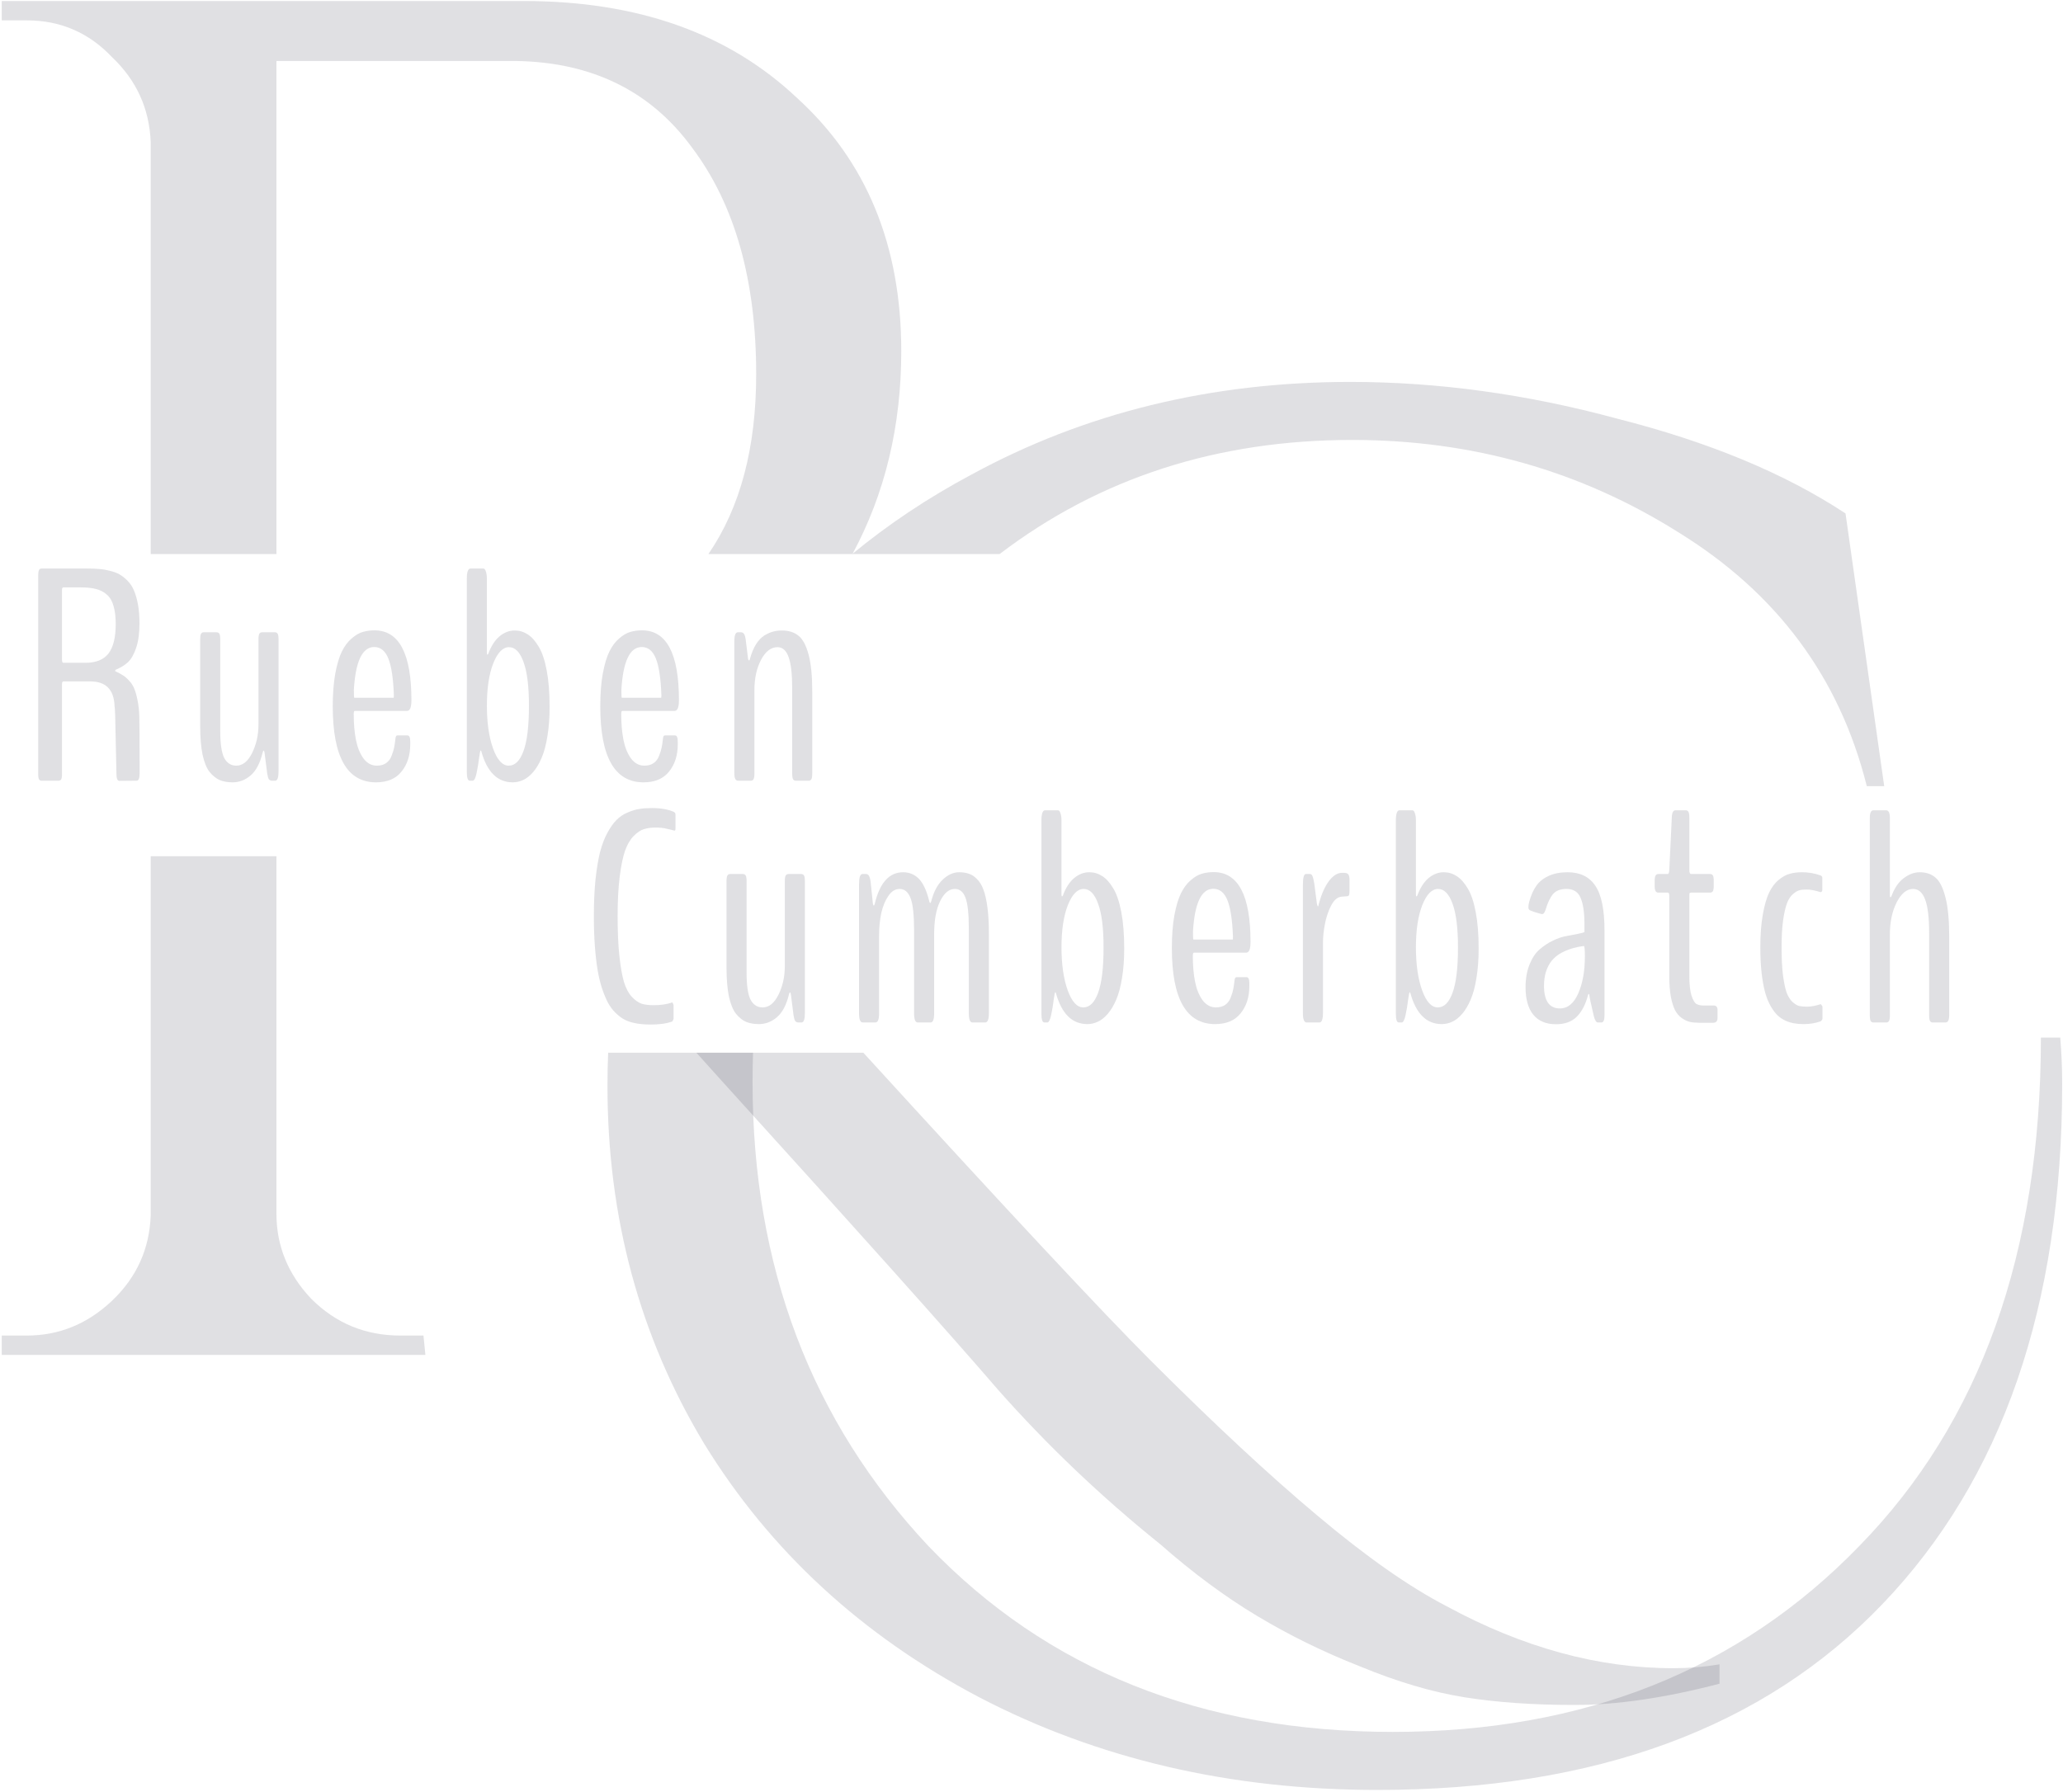 <svg width="801" height="696" viewBox="0 0 801 696" fill="none" xmlns="http://www.w3.org/2000/svg">
<path d="M667.644 653.845C646.613 659.353 627.836 662.107 611.312 662.107C595.289 662.107 581.019 661.105 568.501 659.103C555.982 657.1 542.463 653.094 527.942 647.085C513.922 641.577 500.653 635.068 488.134 627.557C475.616 620.046 463.098 610.783 450.58 599.767C427.547 581.24 406.517 561.211 387.489 539.68C368.962 518.149 332.91 477.84 279.333 418.755C276.292 415.373 273.309 412.056 270.384 408.803H335.204C390.756 469.682 427.964 509.552 446.825 528.414C471.36 552.949 492.891 572.978 511.418 588.5C530.446 604.524 547.22 616.291 561.741 623.801C591.284 639.825 620.576 647.836 649.618 647.836C655.626 647.836 661.635 647.336 667.644 646.334V653.845Z" fill="#151228" fill-opacity="0.13"/>
<path d="M293.603 145.36C293.603 173.867 287.421 197.135 275.055 215.164H330.977C343.615 191.728 349.935 165.456 349.935 136.347C349.935 95.287 336.415 62.49 309.376 37.954C282.838 12.918 247.537 0.4 203.473 0.4H0.68V7.911H10.444C23.463 7.911 34.479 12.668 43.492 22.182C53.006 31.195 58.013 42.211 58.514 55.229V215.164H107.334V23.684H200.469C230.011 24.184 252.794 35.451 268.817 57.483C285.341 79.514 293.603 108.807 293.603 145.36Z" fill="#151228" fill-opacity="0.13"/>
<path d="M107.334 332.521H58.514V472.082C58.013 485.101 53.006 496.117 43.492 505.13C33.978 514.143 22.962 518.649 10.444 518.649H0.68V526.16H165.168L164.417 518.649H155.404C141.884 518.649 130.367 513.893 120.854 504.379C111.841 494.865 107.334 483.849 107.334 471.331V332.521Z" fill="#151228" fill-opacity="0.13"/>
<path d="M730.829 623.003C777.396 574.433 800.68 507.086 800.68 420.961C800.68 414.953 800.43 408.944 799.929 402.935H792.418C792.418 486.556 768.884 552.401 721.816 600.471C675.249 648.54 614.911 672.575 540.804 672.575C466.697 672.575 406.61 648.54 360.544 600.471C314.978 551.901 292.195 491.814 292.195 420.21C292.195 416.373 292.258 412.57 292.385 408.803H236.129C235.952 413.071 235.864 417.374 235.864 421.712C235.864 472.786 248.382 519.103 273.418 560.663C298.955 602.223 334.506 635.021 380.072 659.056C426.139 683.09 477.713 695.108 534.796 695.108C619.418 695.108 684.762 671.073 730.829 623.003Z" fill="#151228" fill-opacity="0.13"/>
<path d="M330.883 215.164H388.109C426.908 185.621 472.549 170.85 525.032 170.85C571.599 170.85 613.91 182.867 651.965 206.902C690.02 230.436 714.305 263.233 724.82 305.294H731.58L716.558 199.391C693.024 183.868 663.482 171.601 627.93 162.588C592.88 153.074 558.33 148.317 524.28 148.317C470.202 148.317 421.131 160.334 377.068 184.369C360.294 193.328 344.899 203.593 330.883 215.164Z" fill="#151228" fill-opacity="0.13"/>
<path d="M24.585 257.396H33.123C37.249 257.396 40.248 256.193 42.12 253.786C43.992 251.341 44.928 247.54 44.928 242.383C44.928 239.517 44.641 237.149 44.068 235.277C43.533 233.367 42.655 231.896 41.432 230.865C40.248 229.833 38.873 229.126 37.306 228.744C35.74 228.324 33.773 228.114 31.404 228.114H24.585C24.241 228.114 24.069 228.439 24.069 229.088V256.135C24.069 256.976 24.241 257.396 24.585 257.396ZM16.219 303.181C15.76 303.181 15.417 303.029 15.187 302.723C14.958 302.379 14.844 301.692 14.844 300.66V223.415C14.844 222.651 14.901 222.078 15.015 221.696C15.168 221.276 15.321 221.028 15.474 220.951C15.665 220.837 15.913 220.779 16.219 220.779H33.639C35.434 220.779 36.982 220.837 38.281 220.951C39.618 221.028 41.031 221.257 42.521 221.639C44.049 221.983 45.348 222.46 46.418 223.071C47.487 223.683 48.538 224.523 49.569 225.593C50.601 226.624 51.422 227.885 52.033 229.375C52.683 230.865 53.199 232.679 53.581 234.819C53.963 236.958 54.154 239.384 54.154 242.096C54.154 245.84 53.733 248.973 52.893 251.494C52.053 254.015 51.002 255.887 49.741 257.11C48.481 258.294 46.876 259.287 44.928 260.089C44.775 260.242 44.699 260.376 44.699 260.49C44.699 260.643 44.756 260.72 44.87 260.72C46.017 261.255 46.914 261.732 47.564 262.152C48.251 262.534 49.035 263.184 49.913 264.101C50.83 265.017 51.537 266.049 52.033 267.195C52.53 268.303 52.969 269.812 53.351 271.722C53.772 273.632 54.02 275.848 54.096 278.369C54.173 280.432 54.211 287.71 54.211 300.202C54.211 302.188 53.829 303.181 53.065 303.181C48.633 303.22 46.38 303.239 46.303 303.239C45.577 303.239 45.214 302.303 45.214 300.431C45.176 300.087 45.081 295.808 44.928 287.595C44.813 279.381 44.66 274.855 44.469 274.014C44.202 267.749 41.05 264.616 35.014 264.616H24.642C24.26 264.616 24.069 264.979 24.069 265.705V300.66C24.069 301.692 23.955 302.379 23.726 302.723C23.496 303.029 23.133 303.181 22.637 303.181H16.219Z" fill="#151228" fill-opacity="0.13"/>
<path d="M90.33 303.812C88.42 303.812 86.758 303.525 85.345 302.952C83.931 302.341 82.614 301.29 81.391 299.801C80.207 298.272 79.29 296.019 78.64 293.039C78.029 290.021 77.724 286.277 77.724 281.807V248.399C77.724 247.253 77.838 246.489 78.067 246.107C78.297 245.725 78.64 245.534 79.099 245.534H84.084C84.581 245.534 84.944 245.725 85.173 246.107C85.402 246.489 85.517 247.253 85.517 248.399V283.87C85.517 288.837 86.033 292.332 87.064 294.357C88.134 296.343 89.7 297.337 91.763 297.337C94.208 297.337 96.252 295.694 97.894 292.408C99.537 289.085 100.358 285.398 100.358 281.349V248.399C100.358 247.253 100.473 246.489 100.702 246.107C100.931 245.725 101.294 245.534 101.791 245.534H106.719C107.216 245.534 107.579 245.725 107.808 246.107C108.037 246.489 108.152 247.253 108.152 248.399V299.571C108.152 301.978 107.712 303.181 106.834 303.181H105.688C105.153 303.181 104.733 303.01 104.427 302.666C104.159 302.322 103.93 301.539 103.739 300.316L102.708 292.237C102.631 291.74 102.498 291.492 102.307 291.492C102.23 291.492 102.116 291.759 101.963 292.294C100.97 296.381 99.422 299.323 97.321 301.119C95.22 302.914 92.89 303.812 90.33 303.812Z" fill="#151228" fill-opacity="0.13"/>
<path d="M137.567 270.977H152.809C152.886 270.977 152.924 270.633 152.924 269.946C152.695 263.489 151.988 258.771 150.804 255.792C149.619 252.774 147.786 251.265 145.302 251.265C140.68 251.265 138.044 256.804 137.395 267.883C137.395 269.946 137.452 270.977 137.567 270.977ZM159.284 289.085C159.284 293.325 158.158 296.84 155.904 299.629C153.688 302.417 150.383 303.812 145.99 303.812C134.797 303.812 129.2 293.975 129.2 274.301C129.2 269.449 129.525 265.208 130.174 261.579C130.862 257.912 131.722 255.047 132.753 252.984C133.785 250.883 135.045 249.202 136.535 247.941C138.025 246.642 139.458 245.802 140.833 245.42C142.246 244.999 143.774 244.789 145.417 244.789C154.968 244.789 159.743 253.843 159.743 271.951C159.743 274.702 159.17 276.077 158.024 276.077H137.738C137.471 276.077 137.337 276.478 137.337 277.28C137.337 281.062 137.624 284.405 138.197 287.308C138.77 290.212 139.744 292.619 141.119 294.529C142.533 296.401 144.271 297.337 146.334 297.337C147.747 297.337 148.932 297.012 149.887 296.362C150.88 295.675 151.606 294.701 152.064 293.44C152.561 292.179 152.886 291.11 153.038 290.231C153.229 289.314 153.401 288.149 153.554 286.735C153.631 285.971 153.879 285.589 154.299 285.589H158.196C158.922 285.589 159.284 286.372 159.284 287.939V289.085Z" fill="#151228" fill-opacity="0.13"/>
<path d="M191.45 290.689C193.054 295.121 195.079 297.337 197.524 297.337C199.969 297.337 201.879 295.446 203.254 291.663C204.668 287.881 205.375 281.998 205.375 274.014C205.375 266.488 204.668 260.834 203.254 257.052C201.879 253.232 200.007 251.322 197.639 251.322C195.232 251.322 193.188 253.423 191.507 257.625C189.865 261.828 189.043 267.29 189.043 274.014C189.043 280.661 189.845 286.22 191.45 290.689ZM199.071 303.812C193.15 303.812 189.081 299.781 186.866 291.721C186.789 291.53 186.713 291.434 186.636 291.434C186.484 291.434 186.274 292.428 186.006 294.414C185.777 296.362 185.452 298.311 185.032 300.259C184.612 302.207 184.115 303.181 183.542 303.181H182.396C181.632 303.181 181.25 302.054 181.25 299.801V224.848C181.25 222.135 181.727 220.779 182.683 220.779H187.668C188.088 220.779 188.413 221.161 188.642 221.925C188.91 222.651 189.043 223.625 189.043 224.848V253.499C189.043 253.996 189.12 254.244 189.272 254.244L189.559 253.958C190.667 250.94 192.118 248.667 193.914 247.139C195.748 245.611 197.715 244.847 199.816 244.847C201.65 244.847 203.331 245.343 204.859 246.337C206.387 247.292 207.8 248.858 209.099 251.035C210.436 253.175 211.487 256.25 212.251 260.261C213.015 264.234 213.397 268.971 213.397 274.472C213.397 278.713 213.111 282.533 212.538 285.933C212.003 289.295 211.258 292.084 210.303 294.299C209.386 296.477 208.297 298.311 207.036 299.801C205.776 301.252 204.477 302.284 203.14 302.895C201.841 303.506 200.485 303.812 199.071 303.812Z" fill="#151228" fill-opacity="0.13"/>
<path d="M241.437 270.977H256.679C256.756 270.977 256.794 270.633 256.794 269.946C256.565 263.489 255.858 258.771 254.674 255.792C253.49 252.774 251.656 251.265 249.173 251.265C244.55 251.265 241.914 256.804 241.265 267.883C241.265 269.946 241.322 270.977 241.437 270.977ZM263.155 289.085C263.155 293.325 262.028 296.84 259.774 299.629C257.558 302.417 254.254 303.812 249.86 303.812C238.667 303.812 233.07 293.975 233.07 274.301C233.07 269.449 233.395 265.208 234.045 261.579C234.732 257.912 235.592 255.047 236.623 252.984C237.655 250.883 238.915 249.202 240.405 247.941C241.895 246.642 243.328 245.802 244.703 245.42C246.117 244.999 247.645 244.789 249.287 244.789C258.838 244.789 263.613 253.843 263.613 271.951C263.613 274.702 263.04 276.077 261.894 276.077H241.609C241.341 276.077 241.208 276.478 241.208 277.28C241.208 281.062 241.494 284.405 242.067 287.308C242.64 290.212 243.614 292.619 244.99 294.529C246.403 296.401 248.141 297.337 250.204 297.337C251.618 297.337 252.802 297.012 253.757 296.362C254.75 295.675 255.476 294.701 255.934 293.44C256.431 292.179 256.756 291.11 256.909 290.231C257.1 289.314 257.272 288.149 257.424 286.735C257.501 285.971 257.749 285.589 258.169 285.589H262.066C262.792 285.589 263.155 286.372 263.155 287.939V289.085Z" fill="#151228" fill-opacity="0.13"/>
<path d="M286.553 303.181C285.598 303.181 285.12 302.226 285.12 300.316V249.087C285.12 246.719 285.579 245.534 286.495 245.534H287.584C288.119 245.534 288.52 245.706 288.788 246.05C289.093 246.394 289.342 247.158 289.533 248.342L290.449 255.849C290.564 256.269 290.698 256.479 290.85 256.479C291.003 256.479 291.118 256.269 291.194 255.849C291.806 253.595 292.589 251.704 293.544 250.176C294.537 248.648 295.607 247.521 296.753 246.795C297.937 246.069 299.045 245.573 300.076 245.305C301.146 244.999 302.311 244.847 303.572 244.847C306.208 244.847 308.347 245.515 309.99 246.852C311.671 248.151 312.989 250.596 313.944 254.187C314.899 257.74 315.376 262.553 315.376 268.628V300.316C315.376 301.462 315.262 302.226 315.032 302.608C314.803 302.99 314.459 303.181 314.001 303.181H308.958C308.5 303.181 308.156 302.99 307.927 302.608C307.698 302.226 307.583 301.462 307.583 300.316V267.424C307.583 261.847 307.125 257.778 306.208 255.219C305.291 252.621 303.858 251.322 301.91 251.322C299.35 251.322 297.211 252.965 295.492 256.25C293.773 259.497 292.913 263.432 292.913 268.055V300.316C292.913 301.462 292.799 302.226 292.57 302.608C292.34 302.99 291.997 303.181 291.538 303.181H286.553Z" fill="#151228" fill-opacity="0.13"/>
<path d="M252.755 397.869C251.342 397.869 250.1 397.812 249.031 397.698C247.961 397.621 246.758 397.411 245.42 397.067C244.122 396.723 242.976 396.265 241.982 395.692C240.989 395.081 239.958 394.259 238.888 393.228C237.818 392.158 236.882 390.898 236.08 389.446C235.316 387.994 234.571 386.218 233.845 384.117C233.119 381.977 232.527 379.571 232.069 376.896C231.61 374.222 231.247 371.109 230.98 367.556C230.713 364.003 230.579 360.087 230.579 355.809C230.579 350.537 230.789 345.8 231.209 341.598C231.668 337.357 232.26 333.785 232.986 330.882C233.75 327.979 234.705 325.476 235.851 323.375C237.035 321.236 238.219 319.574 239.404 318.39C240.626 317.167 242.059 316.212 243.701 315.525C245.344 314.799 246.872 314.34 248.286 314.149C249.699 313.92 251.323 313.805 253.156 313.805C256.595 313.805 259.422 314.302 261.637 315.295C261.675 315.334 261.752 315.391 261.866 315.467C261.981 315.544 262.077 315.658 262.153 315.811C262.229 315.926 262.268 316.098 262.268 316.327V321.885C262.268 322.344 262.134 322.573 261.866 322.573C261.828 322.573 261.675 322.535 261.408 322.458C261.141 322.382 260.778 322.286 260.319 322.172C259.899 322.057 259.402 321.943 258.829 321.828C258.256 321.675 257.588 321.561 256.824 321.484C256.098 321.408 255.391 321.37 254.704 321.37C252.908 321.37 251.342 321.58 250.005 322C248.706 322.382 247.369 323.28 245.993 324.693C244.656 326.068 243.549 327.979 242.67 330.423C241.829 332.868 241.142 336.23 240.607 340.509C240.072 344.749 239.805 349.849 239.805 355.809C239.805 361.845 240.034 367.002 240.492 371.281C240.951 375.521 241.543 378.883 242.269 381.366C243.033 383.811 244.045 385.721 245.306 387.096C246.605 388.472 247.884 389.369 249.145 389.79C250.406 390.172 251.953 390.363 253.787 390.363C256.575 390.363 259.001 390 261.064 389.274C261.102 389.274 261.179 389.427 261.293 389.732C261.446 390 261.523 390.172 261.523 390.248V395.635C261.523 395.711 261.446 395.902 261.293 396.208C261.179 396.475 261.102 396.628 261.064 396.666C258.925 397.468 256.155 397.869 252.755 397.869Z" fill="#151228" fill-opacity="0.13"/>
<path d="M294.692 397.698C292.782 397.698 291.12 397.411 289.707 396.838C288.293 396.227 286.975 395.176 285.753 393.686C284.569 392.158 283.652 389.904 283.002 386.925C282.391 383.907 282.085 380.163 282.085 375.693V342.285C282.085 341.139 282.2 340.375 282.429 339.993C282.658 339.611 283.002 339.42 283.461 339.42H288.446C288.943 339.42 289.306 339.611 289.535 339.993C289.764 340.375 289.879 341.139 289.879 342.285V377.756C289.879 382.722 290.394 386.218 291.426 388.242C292.495 390.229 294.062 391.222 296.125 391.222C298.57 391.222 300.613 389.58 302.256 386.294C303.899 382.971 304.72 379.284 304.72 375.235V342.285C304.72 341.139 304.835 340.375 305.064 339.993C305.293 339.611 305.656 339.42 306.153 339.42H311.081C311.577 339.42 311.94 339.611 312.17 339.993C312.399 340.375 312.513 341.139 312.513 342.285V393.457C312.513 395.864 312.074 397.067 311.195 397.067H310.049C309.515 397.067 309.094 396.895 308.789 396.551C308.521 396.208 308.292 395.425 308.101 394.202L307.07 386.122C306.993 385.626 306.859 385.377 306.668 385.377C306.592 385.377 306.477 385.645 306.325 386.18C305.331 390.267 303.784 393.209 301.683 395.004C299.582 396.8 297.252 397.698 294.692 397.698Z" fill="#151228" fill-opacity="0.13"/>
<path d="M334.967 397.067C334.012 397.067 333.535 395.864 333.535 393.457V343.489C333.535 340.776 333.974 339.42 334.853 339.42H336.342C337.259 339.42 337.832 340.528 338.062 342.744L338.921 350.938C338.997 351.435 339.131 351.683 339.322 351.683C339.399 351.683 339.513 351.416 339.666 350.881C341.614 342.782 345.282 338.732 350.668 338.732C353.113 338.732 355.176 339.611 356.857 341.368C358.538 343.126 359.875 346.086 360.868 350.25C360.983 350.518 361.078 350.652 361.155 350.652C361.308 350.652 361.422 350.518 361.499 350.25C362.492 346.354 364.001 343.47 366.026 341.598C368.05 339.687 370.17 338.732 372.386 338.732C373.838 338.732 375.099 338.923 376.168 339.305C377.276 339.649 378.327 340.337 379.32 341.368C380.351 342.362 381.192 343.737 381.841 345.494C382.491 347.213 383.006 349.505 383.388 352.371C383.77 355.198 383.961 358.559 383.961 362.456V393.457C383.961 395.864 383.484 397.067 382.529 397.067H377.543C376.627 397.067 376.168 395.864 376.168 393.457V360.794C376.168 354.873 375.729 350.804 374.85 348.589C374.01 346.335 372.634 345.208 370.724 345.208C368.47 345.208 366.56 346.812 364.994 350.021C363.466 353.192 362.702 357.452 362.702 362.8V393.457C362.702 395.864 362.243 397.067 361.327 397.067H356.341C355.386 397.067 354.909 395.864 354.909 393.457V361.31C354.909 355.274 354.45 351.091 353.533 348.761C352.617 346.392 351.203 345.208 349.293 345.208C347.612 345.208 346.16 346.105 344.938 347.901C343.715 349.658 342.799 351.874 342.187 354.548C341.614 357.222 341.328 360.107 341.328 363.201V393.457C341.328 395.864 340.85 397.067 339.895 397.067H334.967Z" fill="#151228" fill-opacity="0.13"/>
<path d="M414.552 384.575C416.157 389.007 418.181 391.222 420.626 391.222C423.071 391.222 424.981 389.331 426.357 385.549C427.77 381.767 428.477 375.884 428.477 367.9C428.477 360.374 427.77 354.72 426.357 350.938C424.981 347.118 423.11 345.208 420.741 345.208C418.334 345.208 416.29 347.309 414.61 351.511C412.967 355.713 412.145 361.176 412.145 367.9C412.145 374.547 412.948 380.105 414.552 384.575ZM422.174 397.698C416.252 397.698 412.184 393.667 409.968 385.607C409.892 385.416 409.815 385.32 409.739 385.32C409.586 385.32 409.376 386.313 409.108 388.3C408.879 390.248 408.554 392.196 408.134 394.145C407.714 396.093 407.217 397.067 406.644 397.067H405.498C404.734 397.067 404.352 395.94 404.352 393.686V318.734C404.352 316.021 404.83 314.665 405.785 314.665H410.77C411.19 314.665 411.515 315.047 411.744 315.811C412.012 316.537 412.145 317.511 412.145 318.734V347.385C412.145 347.882 412.222 348.13 412.375 348.13L412.661 347.844C413.769 344.826 415.221 342.553 417.016 341.025C418.85 339.496 420.817 338.732 422.918 338.732C424.752 338.732 426.433 339.229 427.961 340.222C429.489 341.177 430.903 342.744 432.202 344.921C433.539 347.061 434.589 350.136 435.353 354.147C436.117 358.12 436.499 362.857 436.499 368.358C436.499 372.599 436.213 376.419 435.64 379.819C435.105 383.181 434.36 385.969 433.405 388.185C432.488 390.363 431.399 392.196 430.139 393.686C428.878 395.138 427.579 396.169 426.242 396.781C424.943 397.392 423.587 397.698 422.174 397.698Z" fill="#151228" fill-opacity="0.13"/>
<path d="M463.365 364.863H478.608C478.684 364.863 478.723 364.519 478.723 363.831C478.493 357.375 477.787 352.657 476.602 349.677C475.418 346.659 473.585 345.15 471.101 345.15C466.479 345.15 463.843 350.69 463.194 361.768C463.194 363.831 463.251 364.863 463.365 364.863ZM485.083 382.971C485.083 387.211 483.956 390.726 481.702 393.514C479.487 396.303 476.182 397.698 471.789 397.698C460.596 397.698 454.999 387.86 454.999 368.186C454.999 363.335 455.324 359.094 455.973 355.465C456.661 351.798 457.52 348.932 458.552 346.869C459.583 344.768 460.844 343.087 462.334 341.827C463.824 340.528 465.256 339.687 466.632 339.305C468.045 338.885 469.573 338.675 471.216 338.675C480.767 338.675 485.542 347.729 485.542 365.837C485.542 368.587 484.969 369.963 483.823 369.963H463.537C463.27 369.963 463.136 370.364 463.136 371.166C463.136 374.948 463.423 378.291 463.996 381.194C464.569 384.098 465.543 386.504 466.918 388.414C468.332 390.286 470.07 391.222 472.133 391.222C473.546 391.222 474.731 390.898 475.686 390.248C476.679 389.56 477.405 388.586 477.863 387.326C478.36 386.065 478.684 384.995 478.837 384.117C479.028 383.2 479.2 382.035 479.353 380.621C479.429 379.857 479.678 379.475 480.098 379.475H483.995C484.72 379.475 485.083 380.258 485.083 381.825V382.971Z" fill="#151228" fill-opacity="0.13"/>
<path d="M507.308 397.067C506.353 397.067 505.875 395.845 505.875 393.4V343.832C505.875 340.891 506.257 339.42 507.021 339.42H508.626C509.046 339.42 509.371 339.687 509.6 340.222C509.829 340.757 510.058 341.712 510.288 343.087L511.319 350.995C511.472 351.645 511.606 351.969 511.72 351.969C511.873 351.969 511.988 351.645 512.064 350.995C513.095 347.213 514.394 344.272 515.961 342.171C517.565 340.07 519.227 339 520.946 338.962H521.863C522.665 338.962 523.219 339.172 523.525 339.592C523.83 340.012 523.983 340.719 523.983 341.712V345.838C523.983 346.755 523.907 347.366 523.754 347.672C523.601 347.939 523.295 348.073 522.837 348.073C521.424 348.149 520.602 348.226 520.373 348.302C518.998 348.608 517.775 349.811 516.706 351.912C515.674 353.975 514.91 356.305 514.413 358.903C513.917 361.463 513.669 363.946 513.669 366.353V393.4C513.669 395.845 513.21 397.067 512.293 397.067H507.308Z" fill="#151228" fill-opacity="0.13"/>
<path d="M552.167 384.575C553.772 389.007 555.796 391.222 558.241 391.222C560.686 391.222 562.596 389.331 563.972 385.549C565.385 381.767 566.092 375.884 566.092 367.9C566.092 360.374 565.385 354.72 563.972 350.938C562.596 347.118 560.724 345.208 558.356 345.208C555.949 345.208 553.905 347.309 552.224 351.511C550.582 355.713 549.76 361.176 549.76 367.9C549.76 374.547 550.563 380.105 552.167 384.575ZM559.788 397.698C553.867 397.698 549.799 393.667 547.583 385.607C547.506 385.416 547.43 385.32 547.354 385.32C547.201 385.32 546.991 386.313 546.723 388.3C546.494 390.248 546.169 392.196 545.749 394.145C545.329 396.093 544.832 397.067 544.259 397.067H543.113C542.349 397.067 541.967 395.94 541.967 393.686V318.734C541.967 316.021 542.445 314.665 543.4 314.665H548.385C548.805 314.665 549.13 315.047 549.359 315.811C549.627 316.537 549.76 317.511 549.76 318.734V347.385C549.76 347.882 549.837 348.13 549.99 348.13L550.276 347.844C551.384 344.826 552.836 342.553 554.631 341.025C556.465 339.496 558.432 338.732 560.533 338.732C562.367 338.732 564.048 339.229 565.576 340.222C567.104 341.177 568.518 342.744 569.817 344.921C571.154 347.061 572.204 350.136 572.968 354.147C573.732 358.12 574.114 362.857 574.114 368.358C574.114 372.599 573.828 376.419 573.255 379.819C572.72 383.181 571.975 385.969 571.02 388.185C570.103 390.363 569.014 392.196 567.754 393.686C566.493 395.138 565.194 396.169 563.857 396.781C562.558 397.392 561.202 397.698 559.788 397.698Z" fill="#151228" fill-opacity="0.13"/>
<path d="M605.679 391.623C608.697 391.623 611.066 389.675 612.785 385.778C614.504 381.882 615.363 377.087 615.363 371.395C615.363 368.721 615.23 367.384 614.962 367.384C614.924 367.384 614.504 367.441 613.702 367.556C612.938 367.671 612.517 367.747 612.441 367.785C607.819 368.817 604.495 370.593 602.47 373.114C600.484 375.636 599.49 378.864 599.49 382.799C599.49 388.682 601.553 391.623 605.679 391.623ZM604.132 397.755C600.274 397.755 597.332 396.513 595.307 394.03C593.321 391.547 592.328 388.013 592.328 383.429C592.328 380.067 592.843 377.107 593.875 374.547C594.906 371.987 596.205 370.039 597.771 368.702C599.338 367.327 601.076 366.181 602.986 365.264C604.896 364.347 606.672 363.755 608.315 363.487C609.958 363.182 611.448 362.895 612.785 362.628C614.122 362.36 614.924 362.131 615.192 361.94V358.789C615.192 354.357 614.695 350.995 613.702 348.703C612.747 346.373 610.932 345.208 608.258 345.208C605.889 345.208 604.132 345.876 602.986 347.213C601.878 348.512 600.904 350.575 600.063 353.402C599.834 354.052 599.605 354.491 599.376 354.72C599.147 354.949 598.86 355.026 598.516 354.949C597.981 354.835 597.046 354.567 595.708 354.147C594.41 353.727 593.741 353.421 593.703 353.23C593.321 352.848 593.34 351.817 593.76 350.136C594.448 347.691 595.346 345.666 596.453 344.062C597.561 342.457 599.128 341.177 601.152 340.222C603.215 339.229 605.717 338.732 608.659 338.732C613.511 338.732 617.102 340.49 619.432 344.004C621.801 347.481 622.985 353.307 622.985 361.482V394.259C622.985 396.131 622.584 397.067 621.781 397.067H620.406C619.795 397.067 619.279 396.284 618.859 394.718C617.751 390.057 617.159 387.249 617.083 386.294C617.083 386.18 617.044 386.103 616.968 386.065C616.892 385.989 616.815 385.989 616.739 386.065C616.701 386.103 616.662 386.18 616.624 386.294C615.669 390 614.198 392.846 612.212 394.832C610.263 396.781 607.57 397.755 604.132 397.755Z" fill="#151228" fill-opacity="0.13"/>
<path d="M659.822 397.182C658.408 397.182 657.167 397.067 656.097 396.838C655.027 396.571 653.958 396.055 652.888 395.291C651.857 394.527 650.997 393.495 650.309 392.196C649.66 390.859 649.125 389.102 648.705 386.925C648.323 384.709 648.132 382.092 648.132 379.074V347.672C648.132 346.984 647.922 346.64 647.501 346.64H643.834C642.917 346.64 642.459 345.8 642.459 344.119V341.941C642.459 340.261 642.917 339.42 643.834 339.42H647.501C647.883 339.42 648.094 338.904 648.132 337.873L649.106 317.588C649.144 315.639 649.622 314.665 650.539 314.665H654.55C655.008 314.665 655.352 314.875 655.581 315.295C655.81 315.677 655.925 316.441 655.925 317.588V337.873C655.925 338.904 656.154 339.42 656.613 339.42H664.005C664.463 339.42 664.807 339.592 665.036 339.936C665.265 340.28 665.38 340.948 665.38 341.941V344.119C665.38 345.112 665.265 345.781 665.036 346.125C664.807 346.468 664.463 346.64 664.005 346.64H656.613C656.345 346.64 656.154 346.698 656.04 346.812C655.963 346.927 655.925 347.213 655.925 347.672V379.074C655.925 382.283 656.192 384.766 656.727 386.523C657.3 388.281 657.931 389.389 658.618 389.847C659.344 390.267 660.261 390.477 661.369 390.477H665.323C666.354 390.477 666.87 391.05 666.87 392.196V395.234C666.87 396.532 666.316 397.182 665.208 397.182H659.822Z" fill="#151228" fill-opacity="0.13"/>
<path d="M700.383 397.698H700.154C698.893 397.698 697.747 397.602 696.716 397.411C695.684 397.258 694.576 396.933 693.392 396.437C692.208 395.902 691.157 395.214 690.241 394.374C689.324 393.495 688.426 392.311 687.547 390.821C686.669 389.293 685.943 387.517 685.37 385.492C684.797 383.429 684.338 380.927 683.994 377.985C683.651 375.005 683.479 371.663 683.479 367.957C683.479 363.029 683.803 358.75 684.453 355.121C685.102 351.492 685.924 348.646 686.917 346.583C687.91 344.52 689.152 342.877 690.642 341.655C692.17 340.432 693.621 339.649 694.997 339.305C696.372 338.923 697.938 338.732 699.696 338.732C702.255 338.732 704.662 339.153 706.916 339.993C707.03 339.993 707.164 340.089 707.317 340.28C707.47 340.471 707.546 340.623 707.546 340.738V345.666C707.546 345.857 707.47 346.048 707.317 346.239C707.164 346.43 707.03 346.507 706.916 346.468C704.7 345.781 702.905 345.437 701.529 345.437C700.383 345.437 699.428 345.532 698.664 345.723C697.9 345.914 697.041 346.43 696.085 347.271C695.13 348.111 694.366 349.314 693.793 350.881C693.22 352.409 692.724 354.625 692.303 357.528C691.921 360.393 691.73 363.869 691.73 367.957C691.73 372.083 691.902 375.598 692.246 378.501C692.628 381.404 693.087 383.658 693.621 385.263C694.194 386.867 694.939 388.109 695.856 388.987C696.811 389.866 697.69 390.42 698.492 390.649C699.333 390.84 700.364 390.936 701.587 390.936C703.115 390.936 704.891 390.611 706.916 389.962C707.03 390 707.164 390.153 707.317 390.42C707.508 390.649 707.603 390.84 707.603 390.993V395.577C707.603 395.73 707.508 395.94 707.317 396.208C707.164 396.437 707.03 396.571 706.916 396.609C704.929 397.335 702.752 397.698 700.383 397.698Z" fill="#151228" fill-opacity="0.13"/>
<path d="M727.364 397.067C726.905 397.067 726.562 396.876 726.332 396.494C726.103 396.112 725.989 395.348 725.989 394.202V317.759C725.989 315.696 726.447 314.665 727.364 314.665H732.349C733.304 314.665 733.782 315.696 733.782 317.759V347.729C733.782 348.187 733.858 348.417 734.011 348.417C734.126 348.417 734.24 348.321 734.355 348.13C735.539 344.883 737.144 342.514 739.168 341.025C741.193 339.496 743.256 338.732 745.357 338.732C747.878 338.732 749.941 339.439 751.546 340.853C753.15 342.228 754.43 344.807 755.385 348.589C756.34 352.332 756.818 357.375 756.818 363.717V394.202C756.818 396.112 756.34 397.067 755.385 397.067H750.4C749.941 397.067 749.598 396.876 749.368 396.494C749.139 396.112 749.024 395.348 749.024 394.202V362.341C749.024 356.382 748.509 352.046 747.477 349.334C746.446 346.583 744.88 345.208 742.778 345.208C740.333 345.208 738.213 346.946 736.418 350.422C734.66 353.899 733.782 358.082 733.782 362.972V394.202C733.782 395.348 733.667 396.112 733.438 396.494C733.209 396.876 732.865 397.067 732.407 397.067H727.364Z" fill="#151228" fill-opacity="0.13"/>
</svg>
